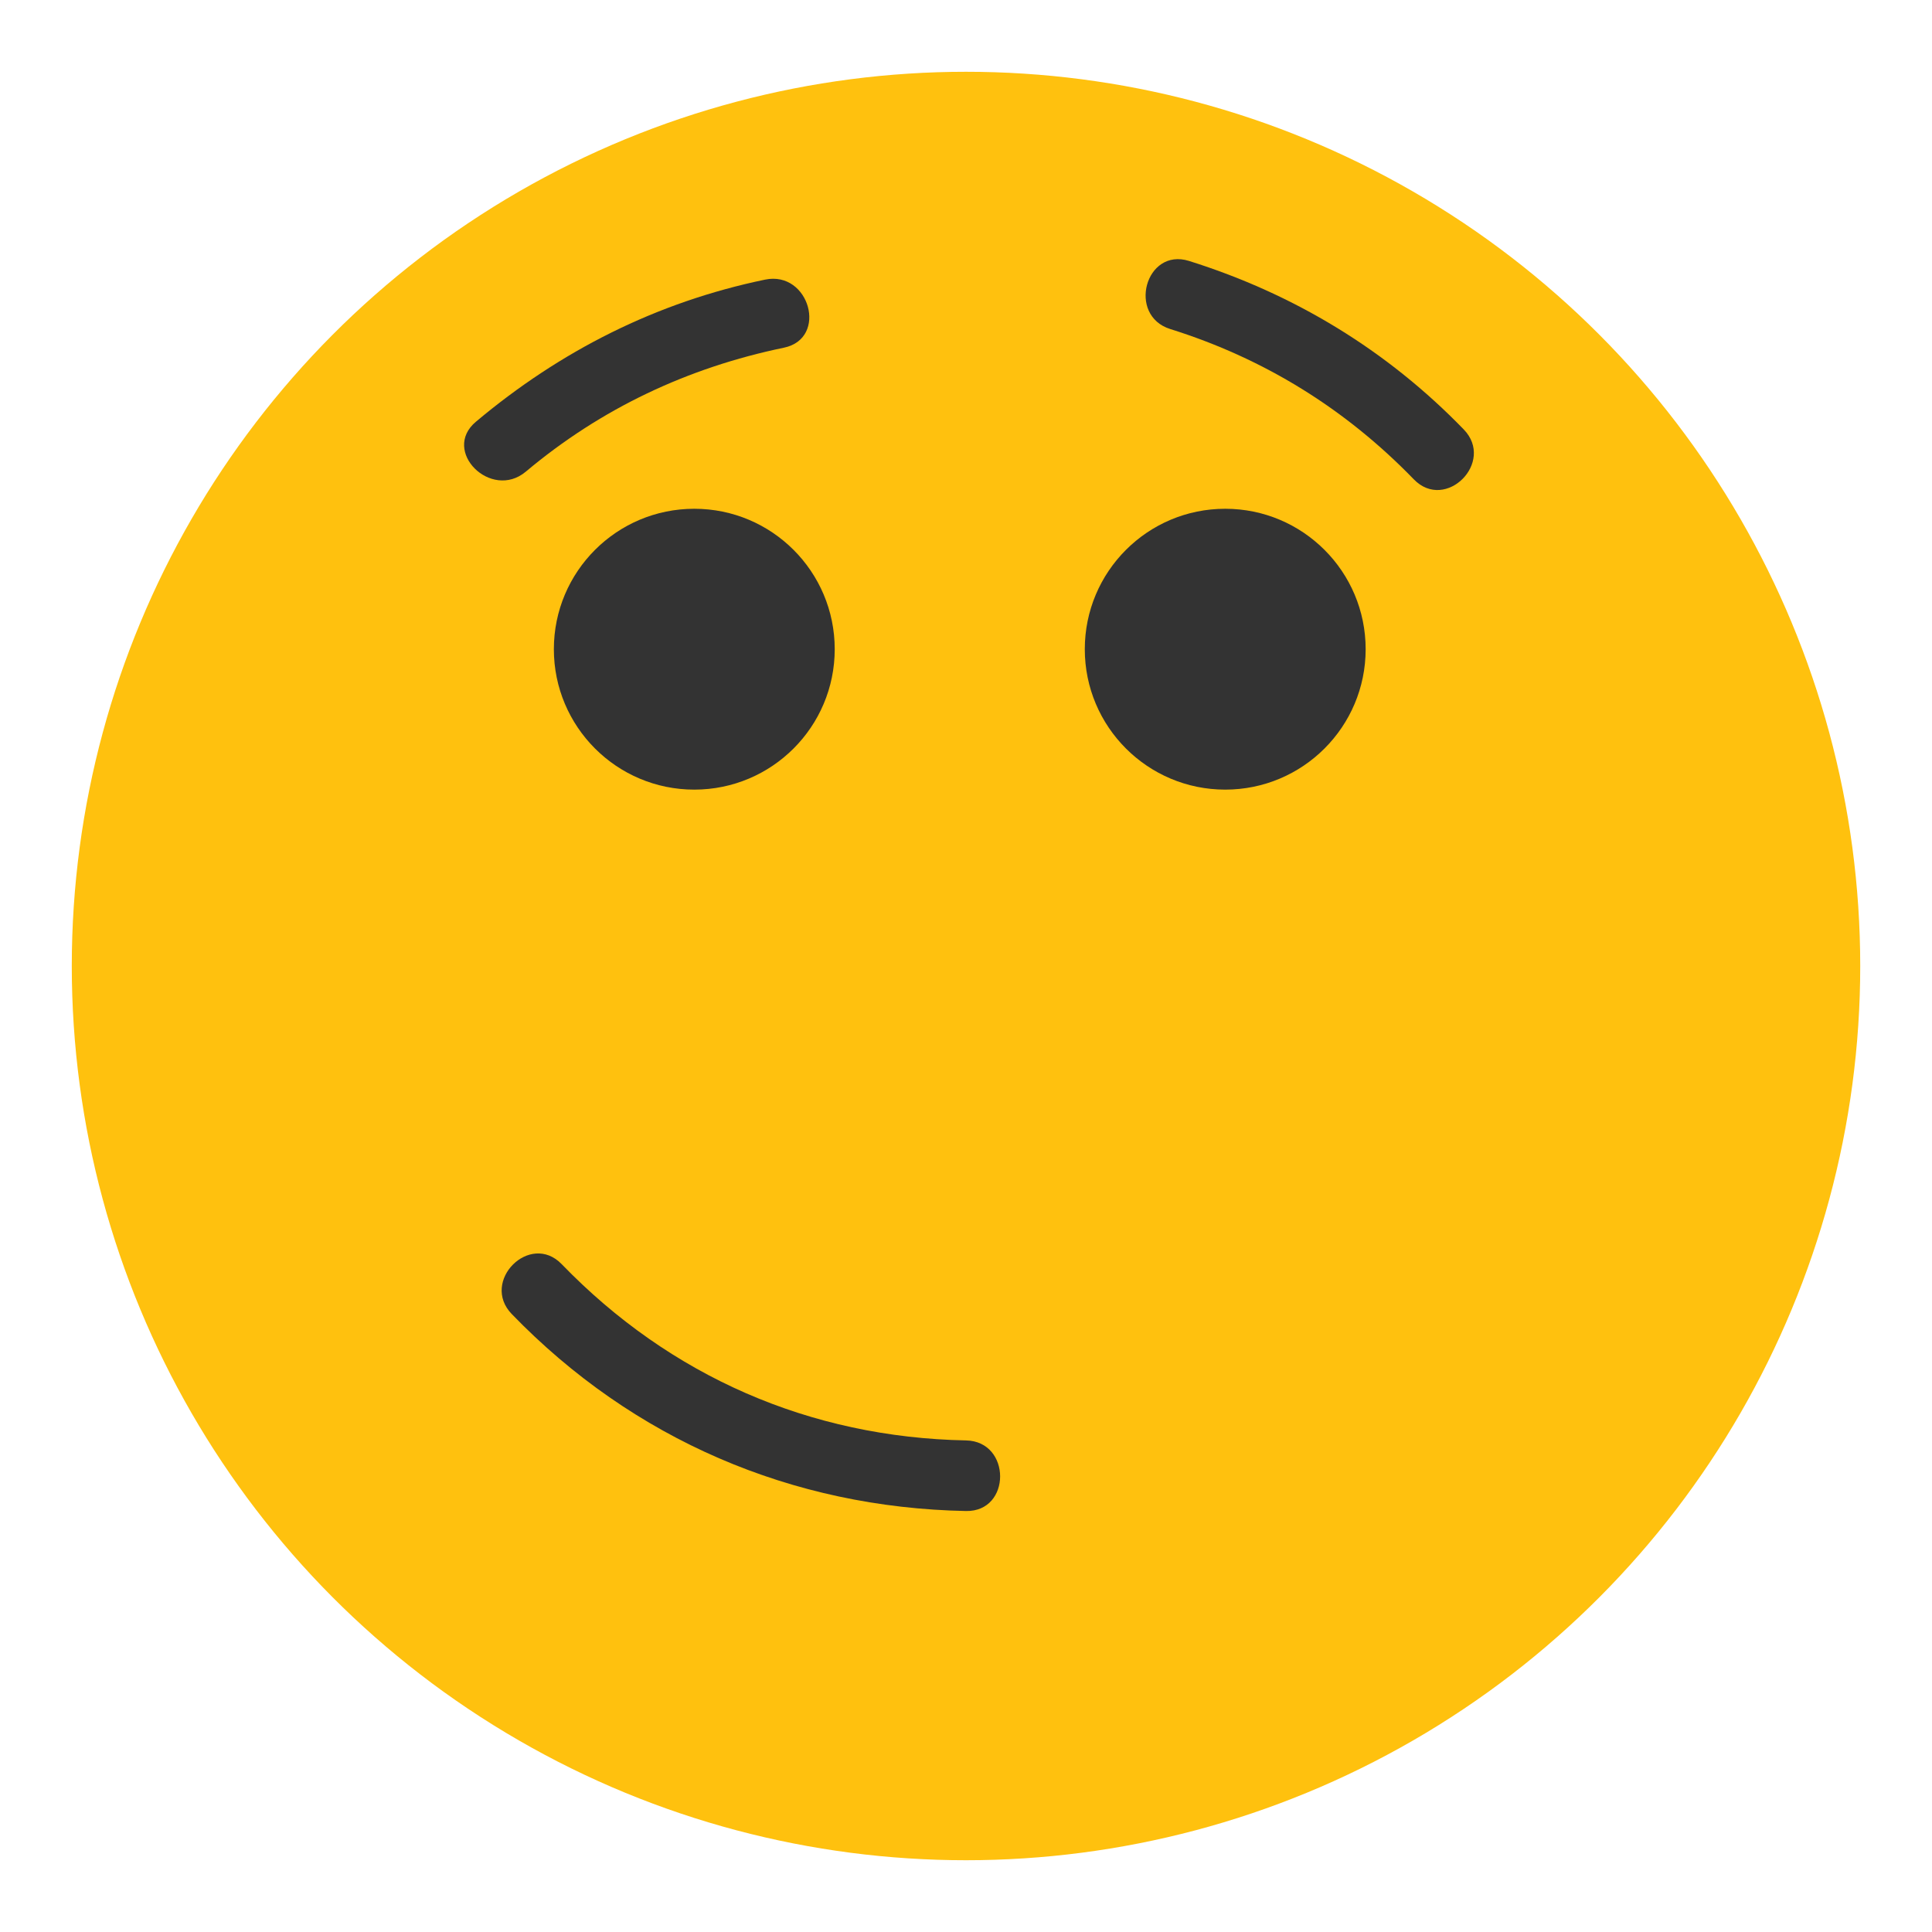 <?xml version="1.0" encoding="utf-8"?>
<!-- Generator: Adobe Illustrator 16.0.0, SVG Export Plug-In . SVG Version: 6.00 Build 0)  -->
<!DOCTYPE svg PUBLIC "-//W3C//DTD SVG 1.1//EN" "http://www.w3.org/Graphics/SVG/1.1/DTD/svg11.dtd">
<svg version="1.1" id="Layer_1" xmlns="http://www.w3.org/2000/svg" xmlns:xlink="http://www.w3.org/1999/xlink" x="0px" y="0px"
	 width="136.833px" height="136.834px" viewBox="0 0 136.833 136.834" style="enable-background:new 0 0 136.833 136.834;"
	 xml:space="preserve">
<style type="text/css">
<![CDATA[
	.st0{fill:#E22928;}
	.st1{fill:#81C241;}
	.st2{fill:#ED3533;}
	.st3{fill:#EFEFEF;}
	.st4{fill:#F0AE1D;}
	.st5{fill:#5E9A42;}
	.st6{fill:#FFC10E;}
	.st7{fill:#FFFFFF;}
	.st8{fill:#CA2027;}
	.st9{fill:#9B1C1F;}
	.st10{fill:#67AF45;}
	.st11{fill:#CCCBCB;}
	.st12{fill:#333333;}
	.st13{fill:#D22327;}
	.st14{fill:#A2D4DE;}
	.st15{fill:#75CDDE;}
]]>
</style>
<g>
	<g>
		<g>
			<circle class="st6" cx="68.417" cy="68.417" r="63.333"/>
		</g>
	</g>
	<g>
		<circle class="st12" cx="49.173" cy="45.979" r="9.946"/>
	</g>
	<g>
		<circle class="st12" cx="86.776" cy="45.979" r="9.946"/>
	</g>
	<g>
		<g>
			<g>
				<path class="st12" d="M68.416,102.017c-11.053-0.213-20.95-4.542-28.635-12.484c-2.245-2.321-5.777,1.219-3.535,3.535
					c8.584,8.872,19.835,13.712,32.17,13.949C71.643,107.079,71.636,102.078,68.416,102.017L68.416,102.017z"/>
			</g>
		</g>
	</g>
	<g>
		<g>
			<g>
				<path class="st12" d="M37.241,33.404c5.336-4.479,11.467-7.367,18.277-8.778c3.156-0.654,1.816-5.474-1.33-4.822
					c-7.676,1.591-14.49,5.034-20.482,10.065C31.233,31.944,34.79,35.463,37.241,33.404L37.241,33.404z"/>
			</g>
		</g>
	</g>
	<g>
		<g>
			<g>
				<path class="st12" d="M82.882,23.304c6.647,2.083,12.406,5.646,17.252,10.646c2.247,2.319,5.779-1.22,3.535-3.535
					c-5.436-5.609-12.01-9.599-19.457-11.934C81.126,17.515,79.816,22.342,82.882,23.304L82.882,23.304z"/>
			</g>
		</g>
	</g>
</g>
</svg>
